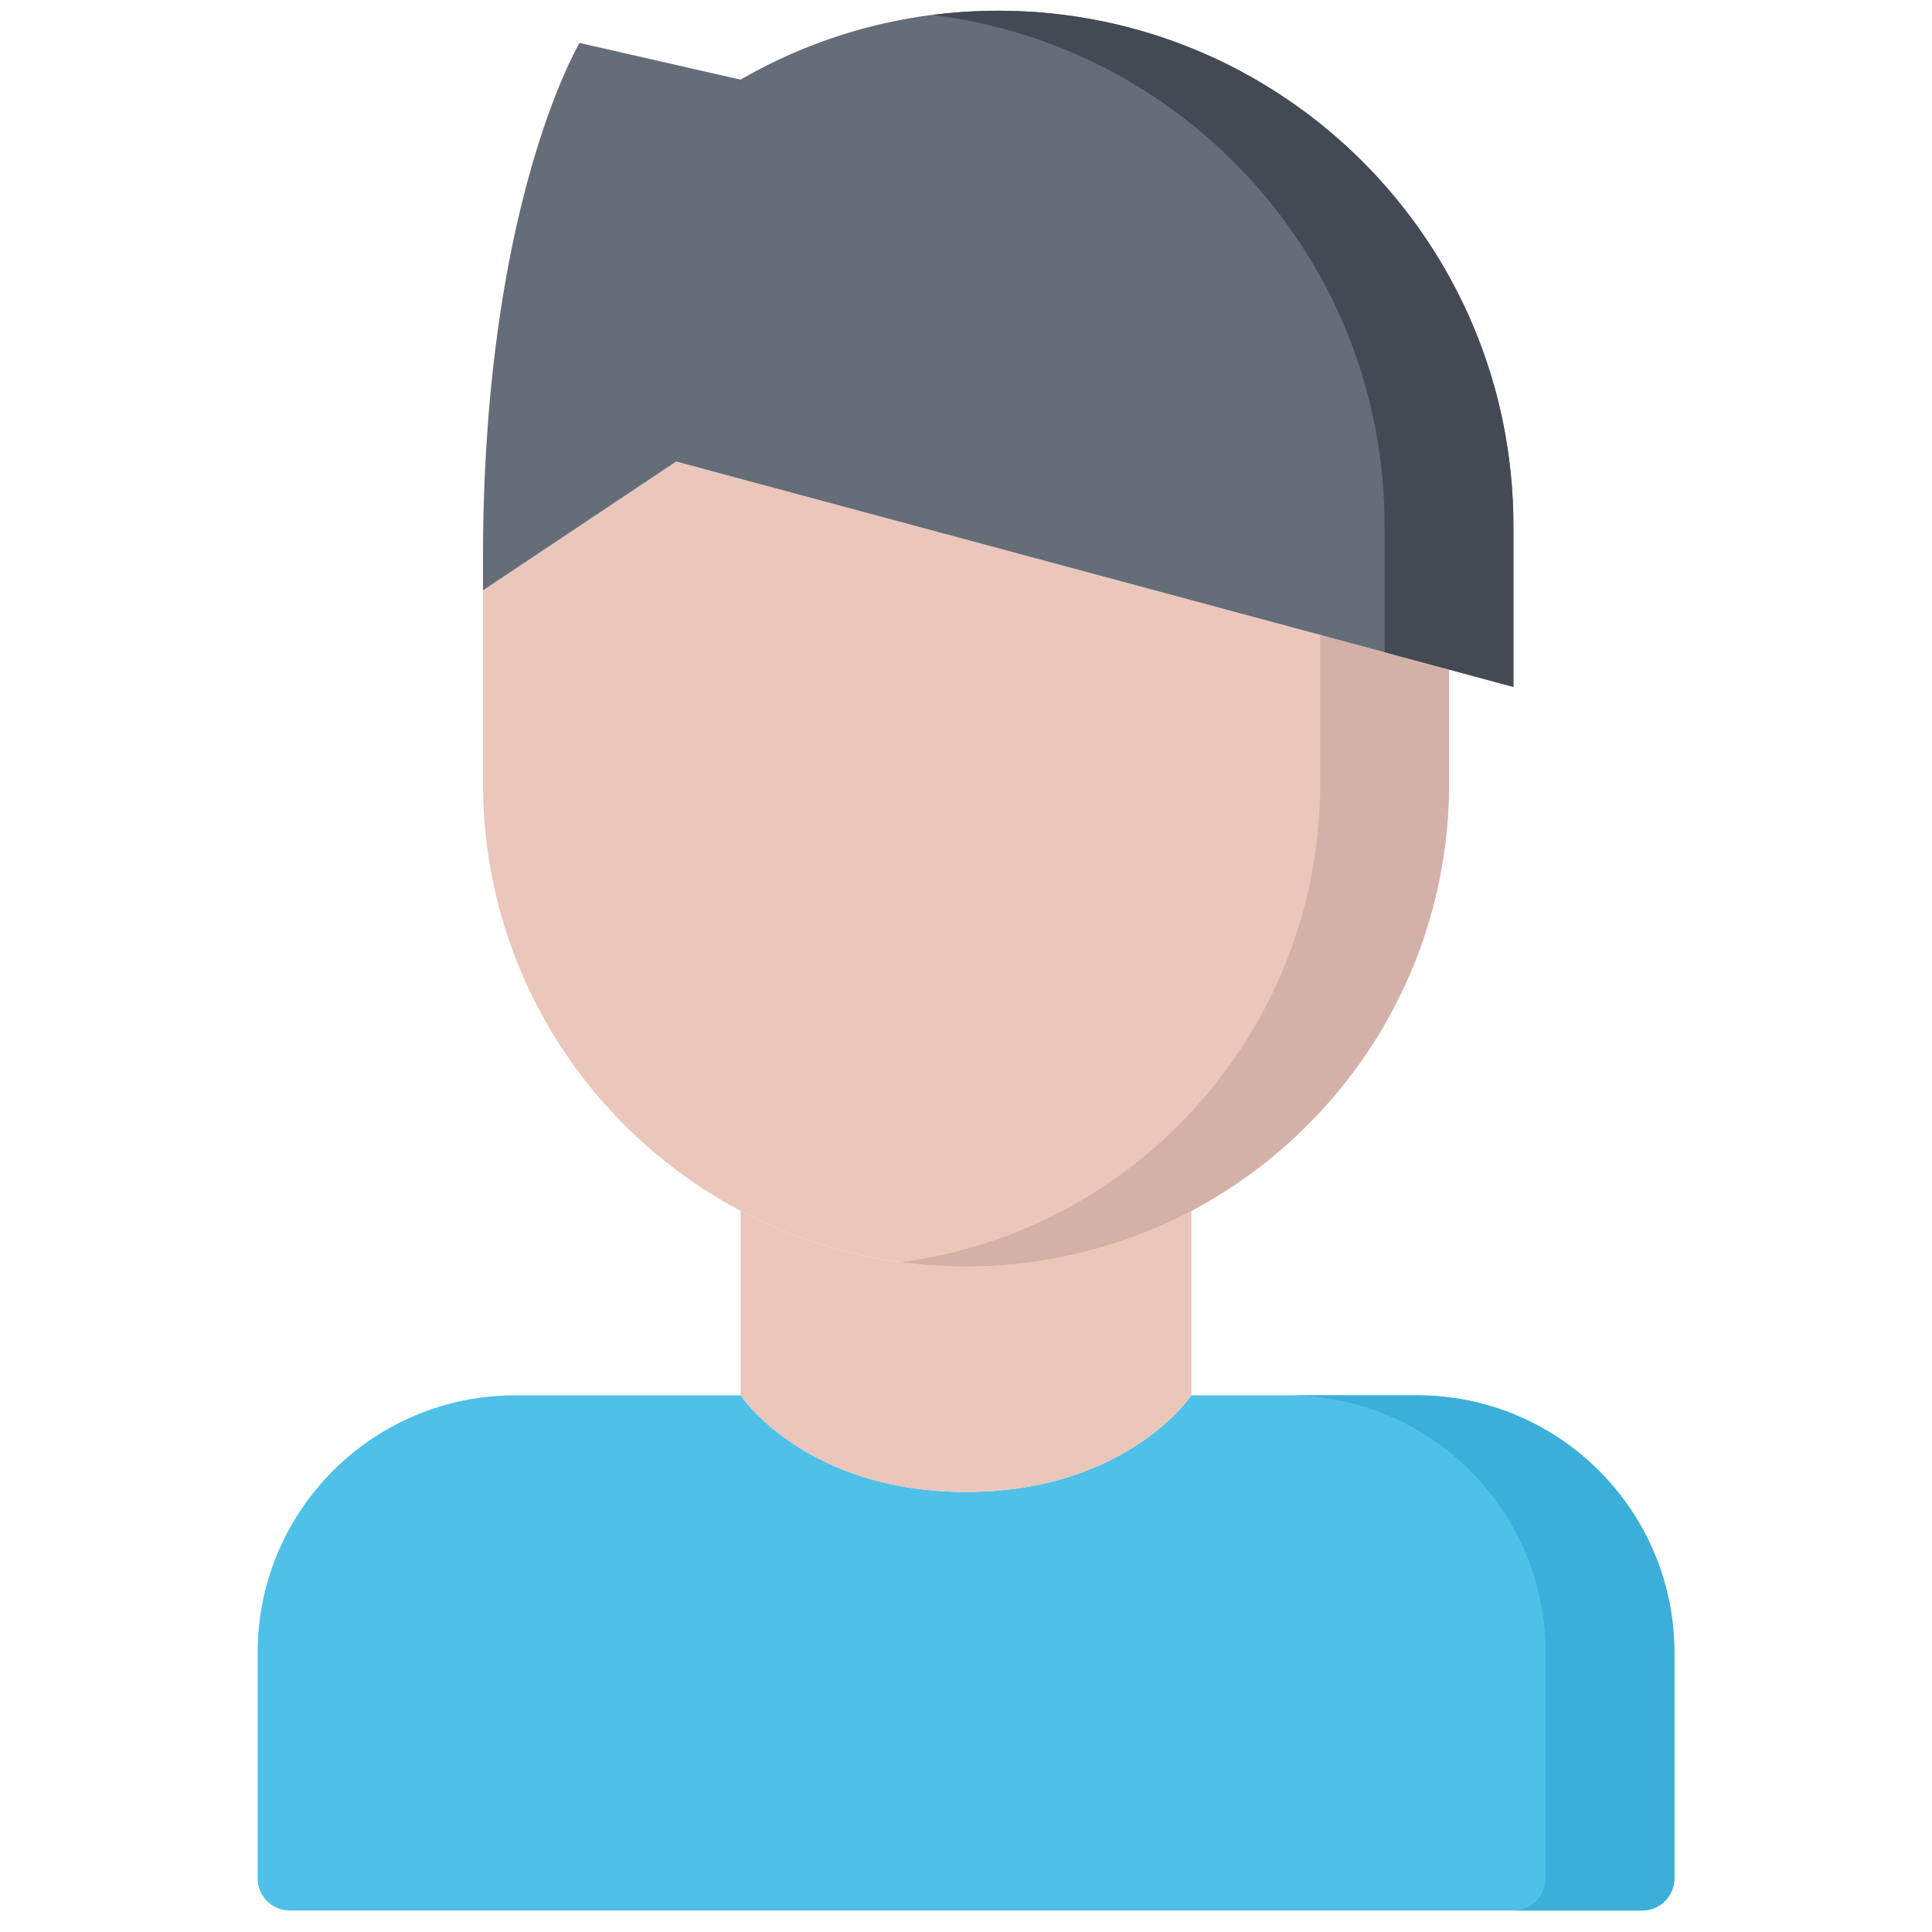 <svg t="1586056483917" class="icon" viewBox="0 0 1024 1024" version="1.1" xmlns="http://www.w3.org/2000/svg" p-id="1209" width="128" height="128"><path d="M392.533 739.556s34.133 51.2 119.467 51.2 119.467-51.2 119.467-51.2h119.467c75.435 0 136.533 61.099 136.533 136.533v119.467c0 9.387-7.68 17.067-17.067 17.067H153.6c-9.387 0-17.067-7.68-17.067-17.067v-119.467c0-75.435 61.099-136.533 136.533-136.533h119.467z" fill="#4FC1E9" p-id="1210"></path><path d="M750.933 739.556h-68.267c75.435 0 136.533 61.099 136.533 136.533v119.467c0 9.387-7.68 17.067-17.067 17.067h68.267c9.387 0 17.067-7.68 17.067-17.067v-119.467c0-75.435-61.099-136.533-136.533-136.533z" fill="#3BAFDA" p-id="1211"></path><path d="M631.467 641.764V739.556s-34.133 51.2-119.467 51.2-119.467-51.2-119.467-51.2v-97.792c35.669 18.773 76.288 29.525 119.467 29.525s83.797-10.752 119.467-29.525z" fill="#EAC6BB" p-id="1212"></path><path d="M768 354.873V415.289c0 98.133-55.296 183.467-136.533 226.475-35.669 18.773-76.288 29.525-119.467 29.525s-83.797-10.752-119.467-29.525c-81.237-43.008-136.533-128.341-136.533-226.475v-102.4l102.4-68.267 409.6 110.251z" fill="#EAC6BB" p-id="1213"></path><path d="M699.733 336.492V415.289c0 98.133-55.296 183.467-136.533 226.475a255.488 255.488 0 0 1-85.333 27.204 255.744 255.744 0 0 0 153.6-27.204c81.237-43.008 136.533-128.341 136.533-226.475v-60.416l-68.267-18.381z" fill="#D3B1A9" p-id="1214"></path><path d="M802.133 278.756v85.333l-34.133-9.216L358.4 244.622l-102.4 68.267v-17.067c0-187.733 51.2-273.067 51.2-273.067l85.333 19.456A271.906 271.906 0 0 1 529.067 5.689c150.869 0 273.067 122.197 273.067 273.067z" fill="#656D78" p-id="1215"></path><path d="M529.067 5.689c-11.776 0-23.381 0.802-34.799 2.253C629.299 24.479 733.867 139.236 733.867 278.756v66.935l34.133 9.182 34.133 9.216v-85.333c0-150.869-122.197-273.067-273.067-273.067z" fill="#434A54" p-id="1216"></path></svg>